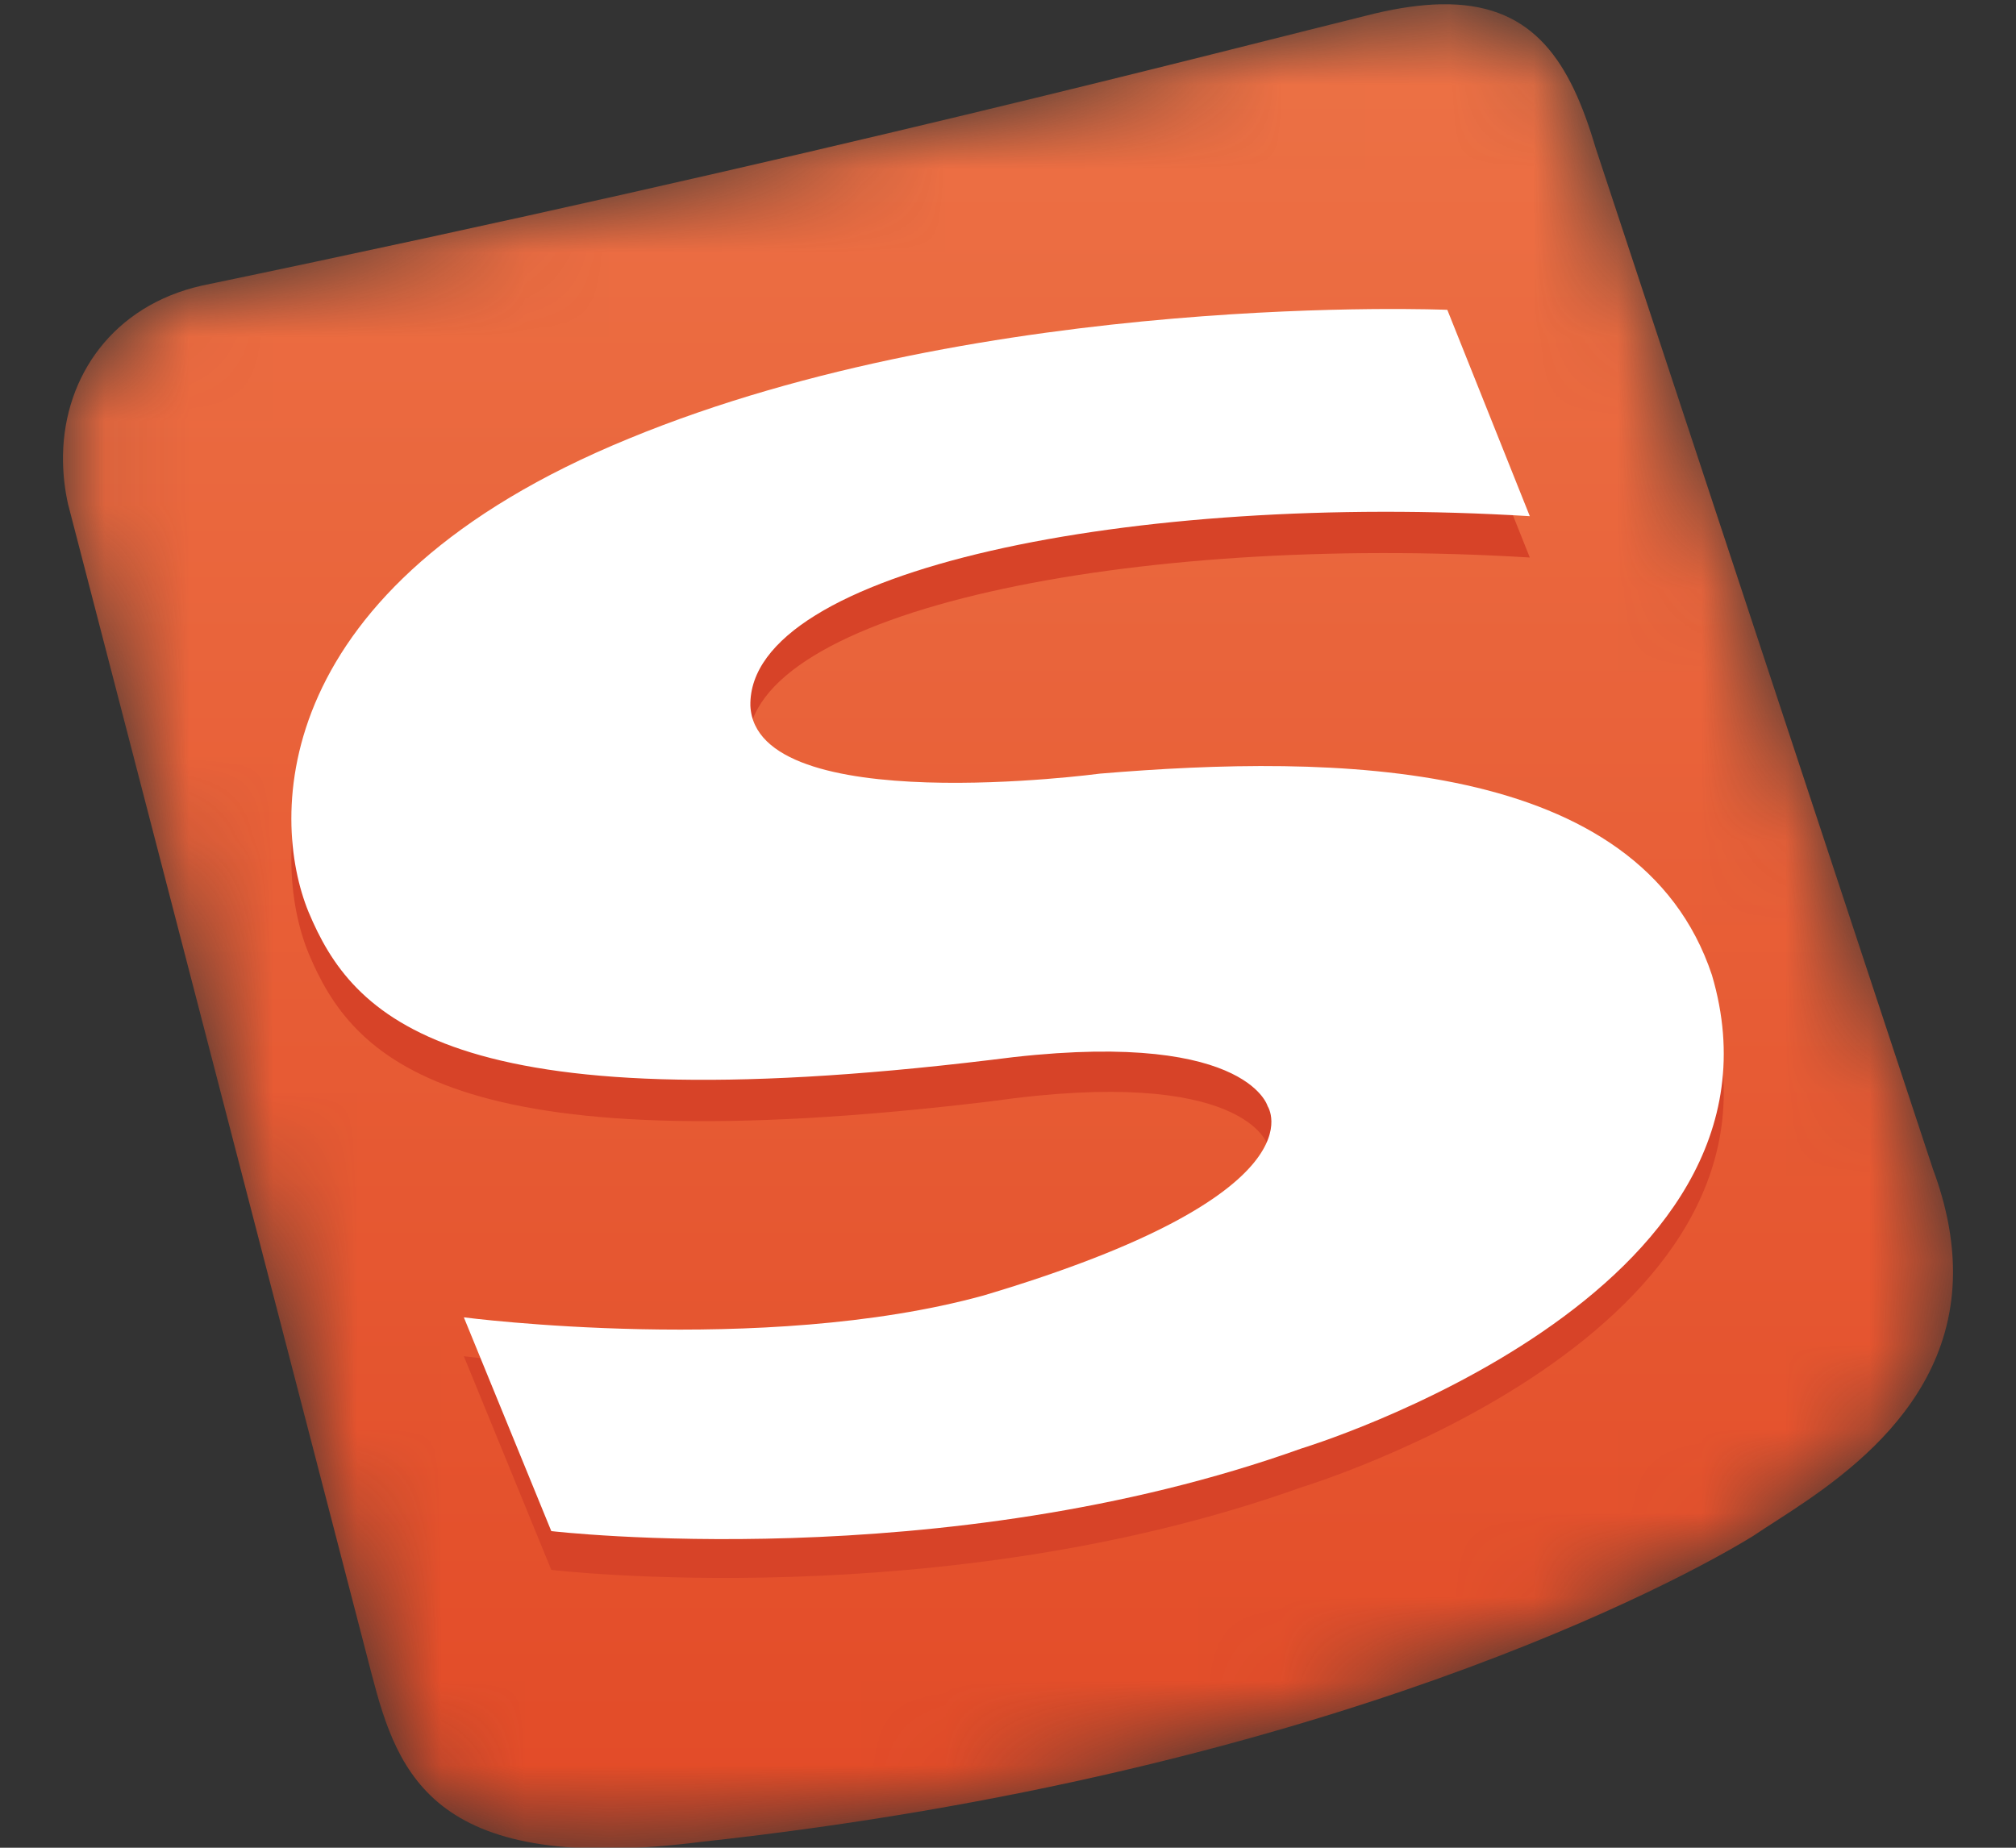 <?xml version="1.0" encoding="UTF-8"?>
<svg width="24px" height="22px" viewBox="0 0 24 22" version="1.1" xmlns="http://www.w3.org/2000/svg" xmlns:xlink="http://www.w3.org/1999/xlink">
    <rect x="0" y="0" width="24" height="22" fill="#333333" stroke="none"/>
    <title>24</title>
    <defs>
        <path d="M16.399,0.541 C16.169,0.546 15.908,0.582 15.612,0.652 L15.612,0.652 C13.848,1.086 9.023,2.358 1.651,3.891 L1.651,3.891 C0.596,4.13 0.017,4.968 0,5.907 L0,5.907 L0,5.988 C0.003,6.154 0.022,6.322 0.06,6.492 L0.06,6.492 L3.675,20.425 C3.991,21.639 4.426,22.824 7.606,22.419 L7.606,22.419 C15.033,21.61 19.284,19.296 20.122,18.777 L20.122,18.777 C20.791,18.323 22.488,17.434 22.5,15.654 L22.5,15.654 L22.5,15.621 C22.498,15.257 22.427,14.854 22.262,14.412 L22.262,14.412 L18.243,2.243 C17.943,1.228 17.514,0.562 16.502,0.541 L16.502,0.541 L16.399,0.541 Z" id="path-1"></path>
        <linearGradient x1="50%" y1="-0.243%" x2="50%" y2="101.505%" id="linearGradient-3">
            <stop stop-color="#ED7246" offset="0%"></stop>
            <stop stop-color="#E24926" offset="100%"></stop>
        </linearGradient>
    </defs>
    <g id="页面-1" stroke="none" stroke-width="1" fill="none" fill-rule="evenodd">
        <g id="lgoo备份" transform="translate(0, -1)">
            <rect id="矩形" x="0" y="0" width="24" height="24"></rect>
            <g id="编组-2" transform="translate(0.75, 0.51)">
                <g id="编组">
                    <mask id="mask-2" fill="white">
                        <use xlink:href="#path-1"></use>
                    </mask>
                    <g id="Clip-2"></g>
                    <path d="M16.399,0.541 C16.169,0.546 15.908,0.582 15.612,0.652 L15.612,0.652 C13.848,1.086 9.023,2.358 1.651,3.891 L1.651,3.891 C0.596,4.13 0.017,4.968 0,5.907 L0,5.907 L0,5.988 C0.003,6.154 0.022,6.322 0.06,6.492 L0.06,6.492 L3.675,20.425 C3.991,21.639 4.426,22.824 7.606,22.419 L7.606,22.419 C15.033,21.61 19.284,19.296 20.122,18.777 L20.122,18.777 C20.791,18.323 22.488,17.434 22.5,15.654 L22.5,15.654 L22.5,15.621 C22.498,15.257 22.427,14.854 22.262,14.412 L22.262,14.412 L18.243,2.243 C17.943,1.228 17.514,0.562 16.502,0.541 L16.502,0.541 L16.399,0.541 Z" id="Fill-1" fill="url(#linearGradient-3)" mask="url(#mask-2)"></path>
                </g>
                <g id="编组" transform="translate(1.5, 3)">
                    <path d="M15.962,4.128 L14.98,1.671 C14.98,1.671 9.517,1.44 5.239,3.202 C0.931,4.938 0.961,7.713 1.423,8.839 C1.943,10.083 3.07,11.383 9.545,10.603 C12.58,10.17 12.841,11.124 12.841,11.124 C12.841,11.124 13.534,12.163 9.458,13.378 C6.829,14.1 3.272,13.638 3.272,13.638 L4.313,16.182 C4.313,16.182 8.966,16.731 13.244,15.198 C13.244,15.198 19.258,13.378 18.13,9.562 C17.234,6.961 13.621,6.903 10.817,7.162 C10.817,7.162 6.712,7.713 6.655,6.354 C6.655,4.764 11.222,3.838 15.962,4.128" id="Fill-3" fill="#D74328"></path>
                    <path d="M15.962,3.636 L14.98,1.179 C14.98,1.179 9.517,0.948 5.239,2.711 C0.931,4.475 0.961,7.221 1.423,8.348 C1.943,9.591 3.07,10.892 9.545,10.11 C12.58,9.707 12.841,10.661 12.841,10.661 C12.841,10.661 13.534,11.702 9.458,12.915 C6.829,13.638 3.272,13.175 3.272,13.175 L4.313,15.72 C4.313,15.72 8.966,16.268 13.244,14.736 C13.244,14.736 19.258,12.915 18.13,9.099 C17.263,6.498 13.621,6.47 10.846,6.701 C10.846,6.701 6.742,7.25 6.683,5.891 C6.655,4.272 11.251,3.347 15.962,3.636" id="Fill-5" fill="#FFFFFF"></path>
                </g>
            </g>
        </g>
    </g>
</svg>